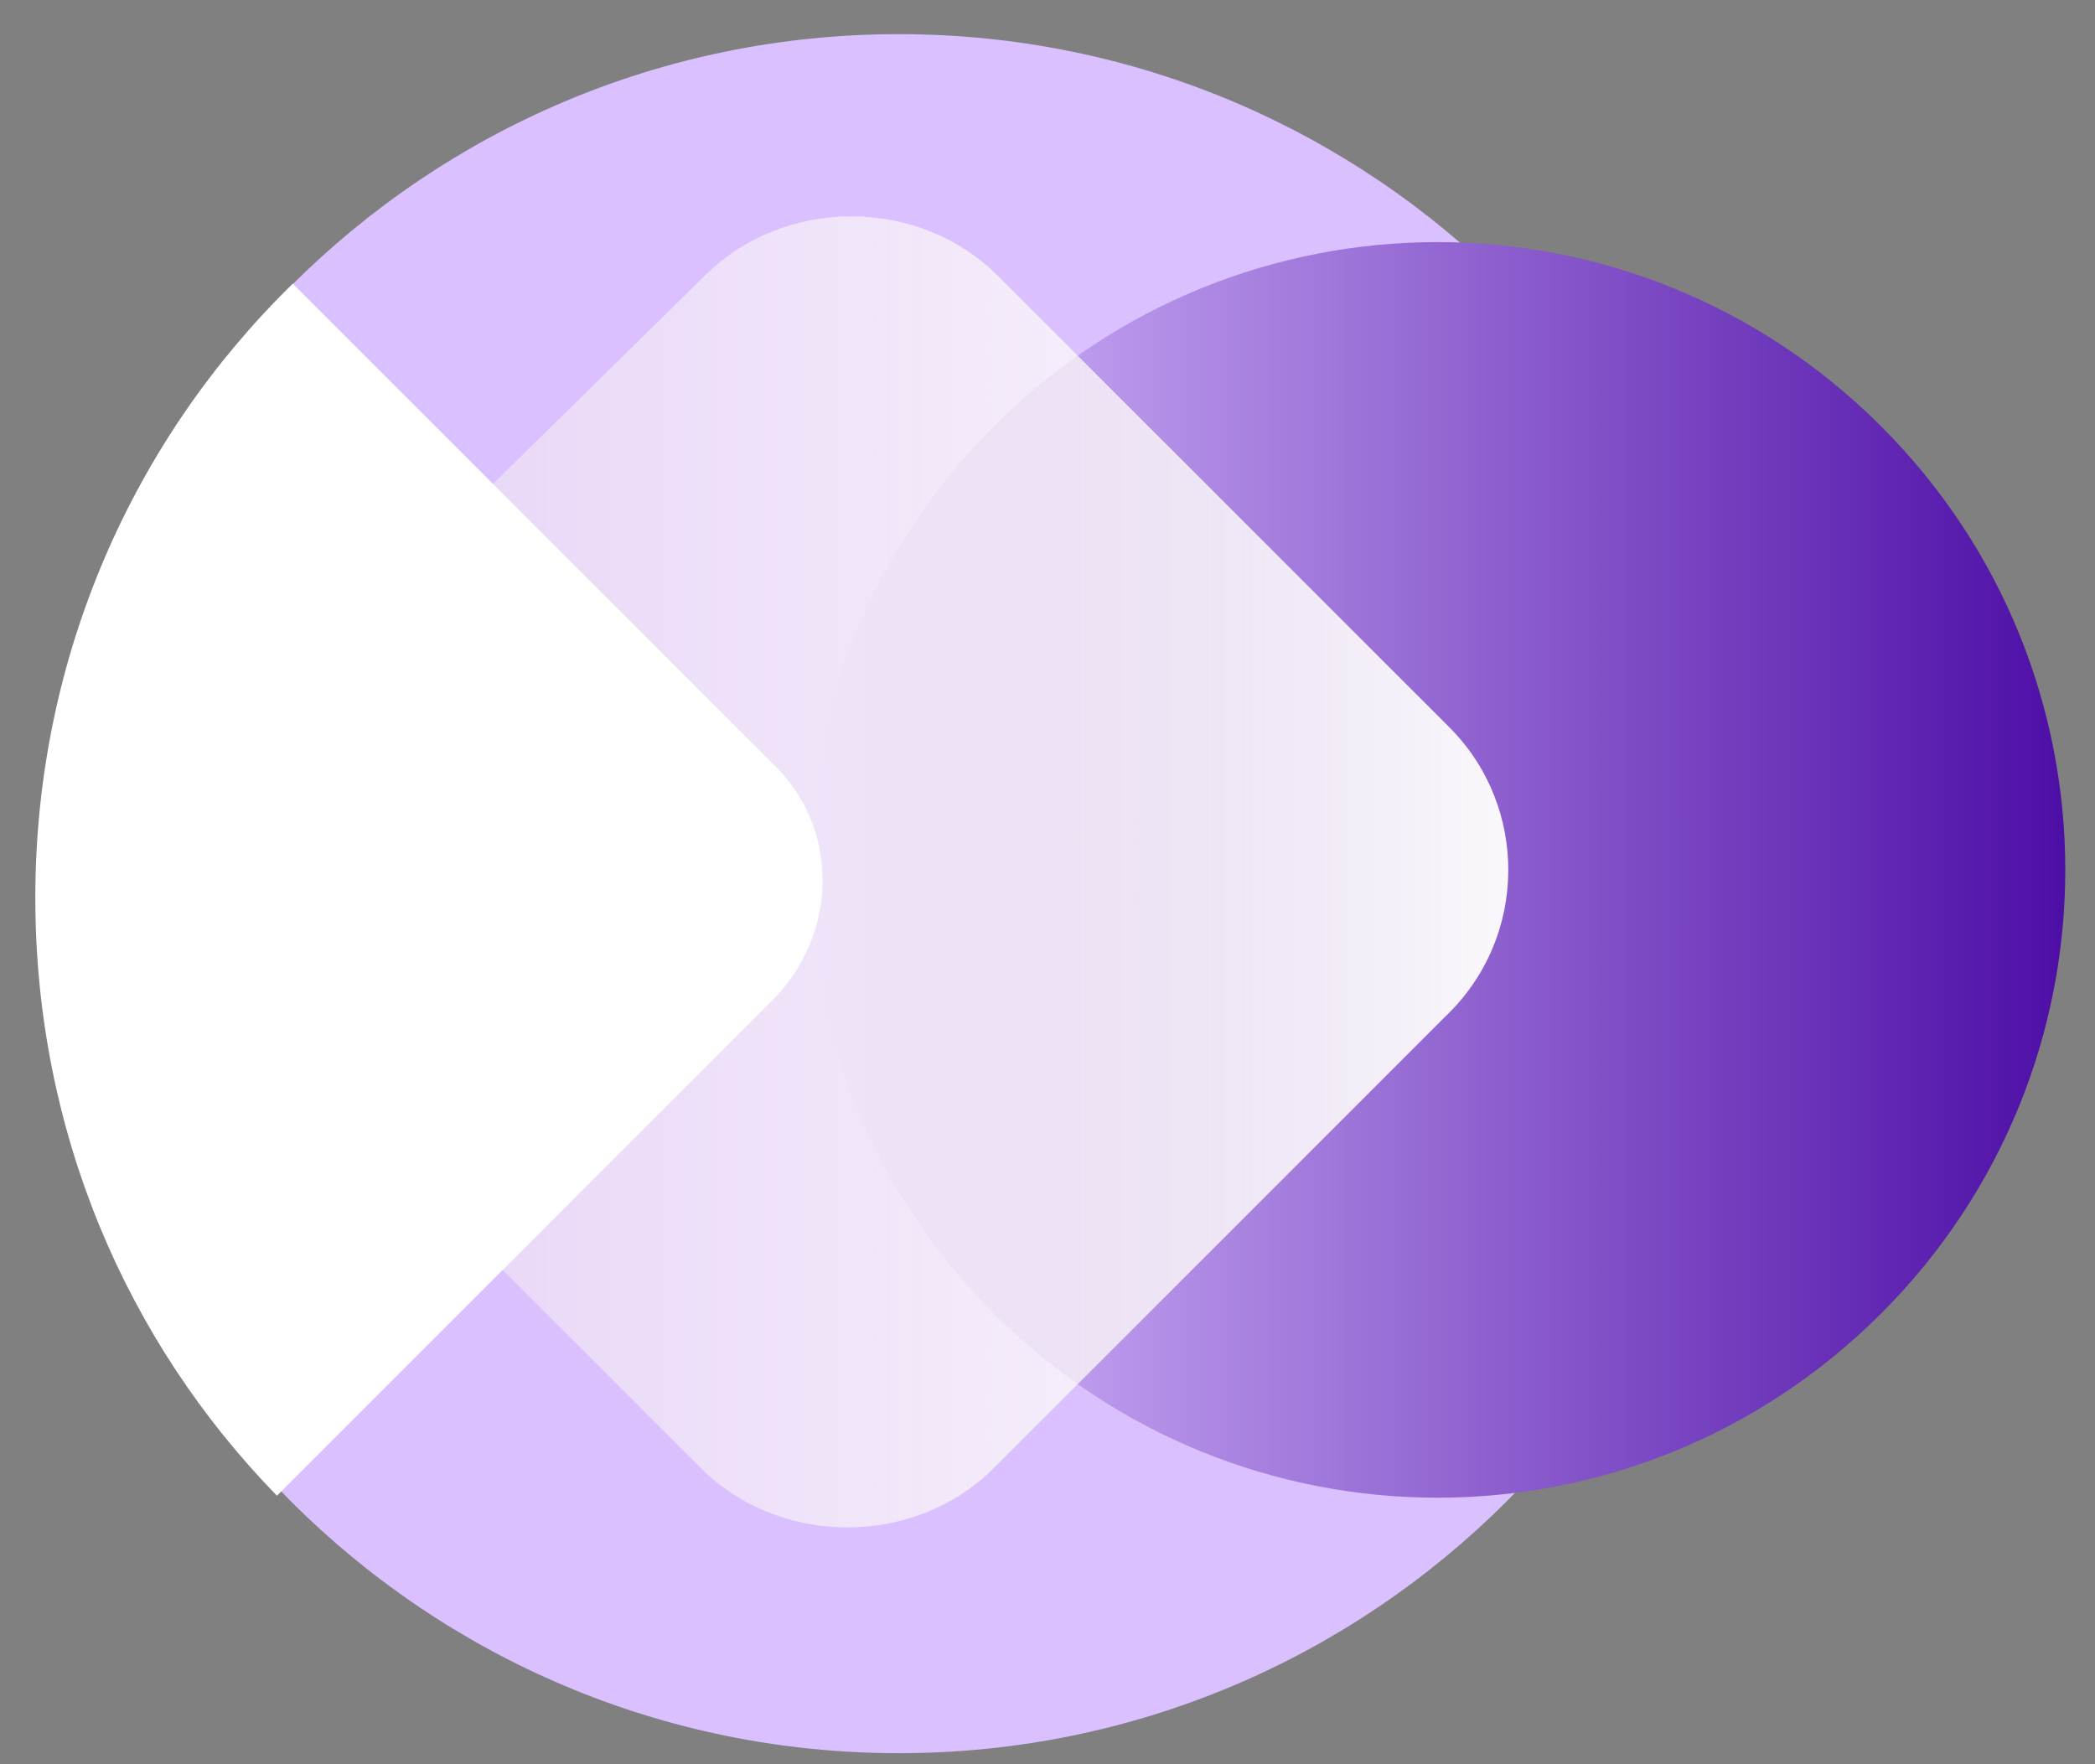 <svg width="57" height="48" viewBox="0 0 57 48" fill="none" xmlns="http://www.w3.org/2000/svg">
<rect x="0" y="0" width="57" height="48" fill="#808080" stroke="none"/>
<path d="M24.454 47.7C37.369 47.7 47.839 37.23 47.839 24.315C47.839 11.399 37.369 0.929 24.454 0.929C11.538 0.929 1.068 11.399 1.068 24.315C1.068 37.23 11.538 47.7 24.454 47.7Z" fill="#DAC0FE"/>
<path d="M51.18 35.738C44.499 42.419 33.722 42.419 27.04 35.738C20.359 29.056 20.359 18.28 27.04 11.598C33.722 4.917 44.499 4.917 51.18 11.598C57.862 18.28 57.862 29.056 51.18 35.738Z" fill="url(#paint0_linear)"/>
<path d="M39.326 27.655L27.041 39.941C24.885 42.096 21.221 42.096 19.066 39.941L6.781 27.655C4.625 25.5 4.625 21.836 6.781 19.681L19.174 7.503C21.329 5.348 24.993 5.348 27.148 7.503L39.434 19.788C41.589 21.944 41.589 25.5 39.326 27.655Z" fill="url(#paint1_linear)"/>
<path d="M21.006 20.758L7.966 7.719C3.655 11.921 0.961 17.849 0.961 24.422C0.961 30.781 3.44 36.492 7.535 40.695L21.006 27.224C22.838 25.392 22.838 22.483 21.006 20.758Z" fill="white"/>
<defs>
<linearGradient id="paint0_linear" x1="22.125" y1="23.711" x2="56.2" y2="23.711" gradientUnits="userSpaceOnUse">
<stop stop-color="#DAC0FF"/>
<stop offset="1" stop-color="#4D0EA6"/>
</linearGradient>
<linearGradient id="paint1_linear" x1="-7.067" y1="23.711" x2="43.101" y2="23.711" gradientUnits="userSpaceOnUse">
<stop stop-color="#FFFBE7" stop-opacity="0"/>
<stop offset="1" stop-color="white"/>
</linearGradient>
</defs>
</svg>
